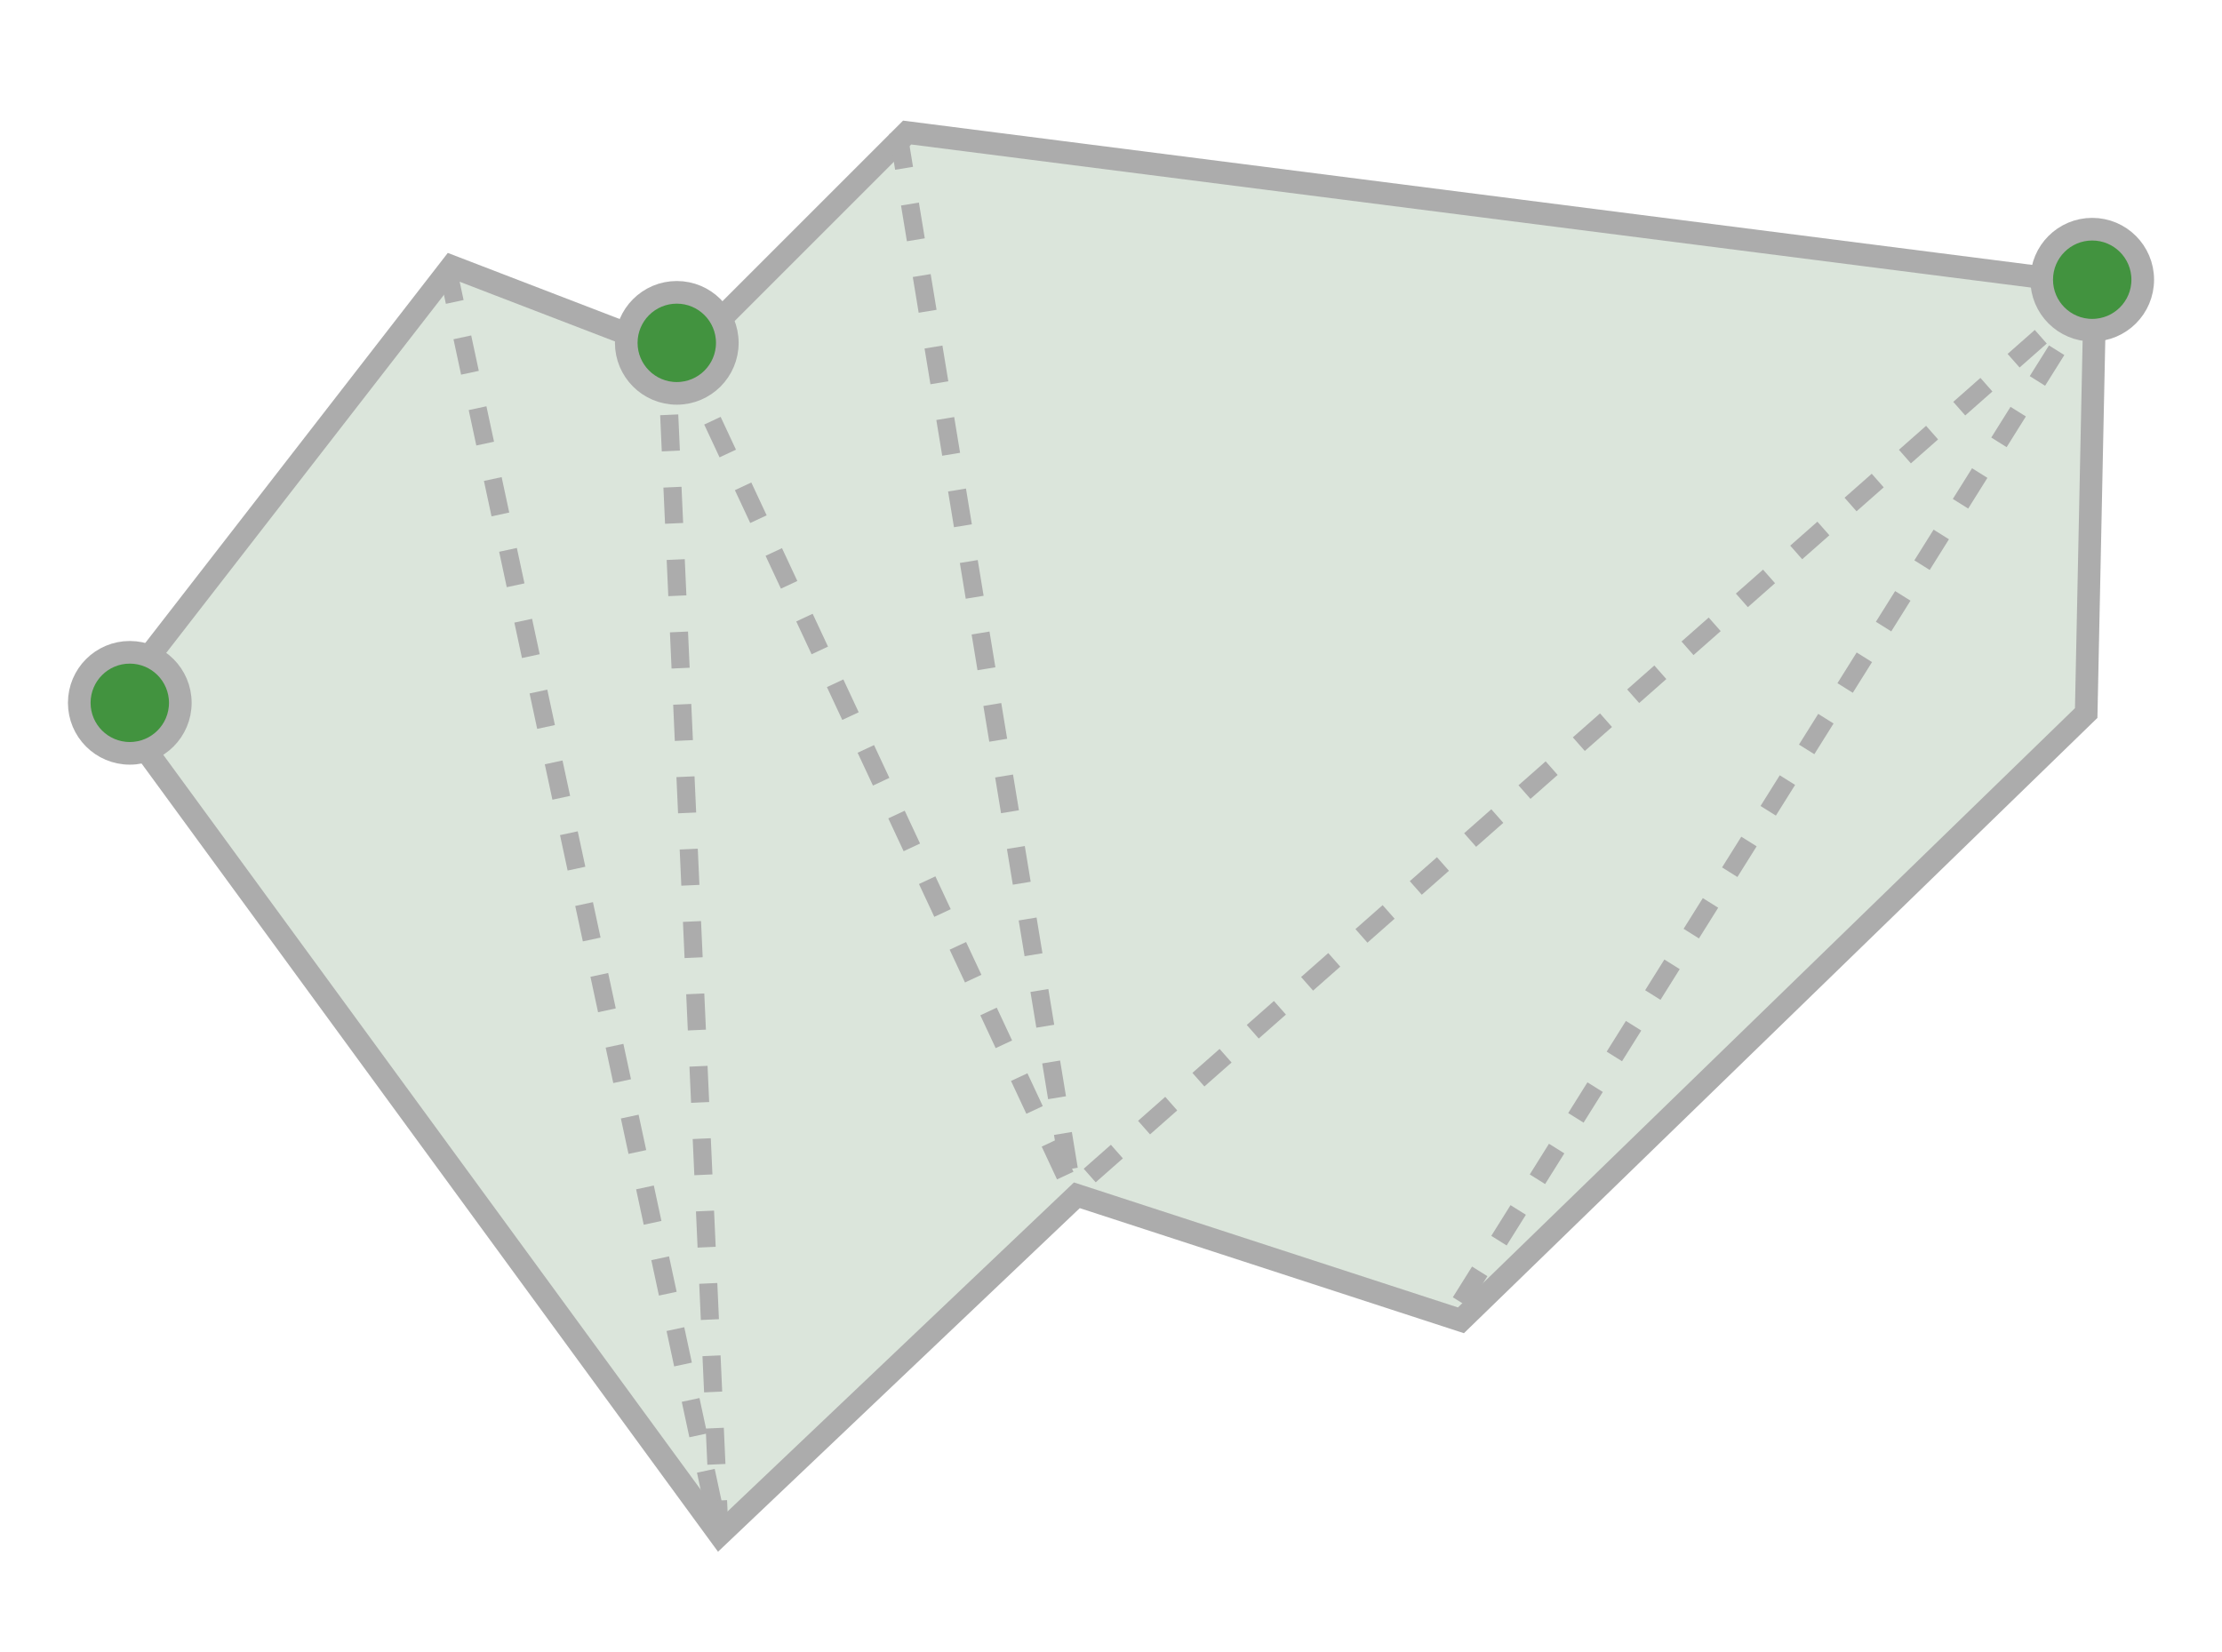 <?xml version="1.0" encoding="UTF-8" standalone="no"?>
<!-- Created with Inkscape (http://www.inkscape.org/) -->

<svg
   width="98.118mm"
   height="72.96mm"
   viewBox="0 0 98.118 72.96"
   version="1.1"
   id="svg5"
   sodipodi:docname="guards3.svg"
   inkscape:version="1.1 (c4e8f9e, 2021-05-24)"
   xmlns:inkscape="http://www.inkscape.org/namespaces/inkscape"
   xmlns:sodipodi="http://sodipodi.sourceforge.net/DTD/sodipodi-0.dtd"
   xmlns="http://www.w3.org/2000/svg"
   xmlns:svg="http://www.w3.org/2000/svg">
  <sodipodi:namedview
     id="namedview7"
     pagecolor="#ffffff"
     bordercolor="#666666"
     borderopacity="1.0"
     inkscape:pageshadow="2"
     inkscape:pageopacity="0"
     inkscape:pagecheckerboard="true"
     inkscape:document-units="mm"
     showgrid="false"
     fit-margin-top="3"
     fit-margin-left="3"
     fit-margin-right="3"
     fit-margin-bottom="3"
     inkscape:zoom="1.3416246"
     inkscape:cx="206.83879"
     inkscape:cy="185.96857"
     inkscape:window-width="1516"
     inkscape:window-height="997"
     inkscape:window-x="0"
     inkscape:window-y="25"
     inkscape:window-maximized="0"
     inkscape:current-layer="layer1"
     inkscape:snap-global="false" />
  <defs
     id="defs2">
    <marker
       style="overflow:visible;"
       id="Arrow2Mend"
       refX="0.0"
       refY="0.0"
       orient="auto"
       inkscape:stockid="Arrow2Mend"
       inkscape:isstock="true">
      <path
         transform="scale(0.6) rotate(180) translate(0,0)"
         d="M 8.719,4.034 L -2.207,0.016 L 8.719,-4.002 C 6.973,-1.63 6.983,1.616 8.719,4.034 z "
         style="fill-rule:evenodd;fill:context-stroke;stroke-width:0.625;stroke-linejoin:round;"
         id="path5010" />
    </marker>
    <marker
       style="overflow:visible;"
       id="Arrow1Send"
       refX="0.0"
       refY="0.0"
       orient="auto"
       inkscape:stockid="Arrow1Send"
       inkscape:isstock="true">
      <path
         transform="scale(0.2) rotate(180) translate(6,0)"
         style="fill-rule:evenodd;fill:context-stroke;stroke:context-stroke;stroke-width:1.0pt;"
         d="M 0.0,0.0 L 5.0,-5.0 L -12.5,0.0 L 5.0,5.0 L 0.0,0.0 z "
         id="path4998" />
    </marker>
    <marker
       style="overflow:visible;"
       id="Arrow1Mend"
       refX="0.0"
       refY="0.0"
       orient="auto"
       inkscape:stockid="Arrow1Mend"
       inkscape:isstock="true">
      <path
         transform="scale(0.4) rotate(180) translate(10,0)"
         style="fill-rule:evenodd;fill:context-stroke;stroke:context-stroke;stroke-width:1.0pt;"
         d="M 0.0,0.0 L 5.0,-5.0 L -12.5,0.0 L 5.0,5.0 L 0.0,0.0 z "
         id="path4992" />
    </marker>
  </defs>
  <g
     inkscape:label="Layer 1"
     inkscape:groupmode="layer"
     id="layer1"
     transform="translate(-63.307,19.064)">
    <path
       id="path2551"
       style="fill:#5d2828;fill-opacity:0.162;stroke:none;stroke-width:1;stroke-miterlimit:4;stroke-dasharray:none;stroke-opacity:1"
       inkscape:transform-center-x="1.0966699e-06"
       inkscape:transform-center-y="10.152069"
       d="m 145.237,71.82 -7.332,30.457 -7.332,30.456 h 14.664 14.663 l -7.331,-30.456 z" />
    <path
       id="path2310"
       style="fill:#2a5d28;fill-opacity:0.162;stroke:none;stroke-width:1;stroke-miterlimit:4;stroke-dasharray:none;stroke-opacity:1"
       inkscape:transform-center-x="1.0966699e-06"
       inkscape:transform-center-y="10.152069"
       d="m 103.296,71.741 -7.331,30.456 -7.332,30.456 h 14.663 5.198 9.466 41.464 l -4.585,-20.115 h -41.721 l -2.489,-10.341 z"
       sodipodi:nodetypes="ccccccccccc" />
    <path
       id="path868"
       style="fill:none;stroke:#acacac;stroke-width:3.78;stroke-miterlimit:4;stroke-dasharray:none;stroke-opacity:1"
       inkscape:transform-center-x="1.0966699e-06"
       inkscape:transform-center-y="10.152069"
       d="M 240.307,17.191 212.596,132.303 184.887,247.412 h 55.42 19.643 35.777 50.158 79.535 31.307 L 429.016,132.303 401.305,17.191 373.596,132.303 l -9.408,39.082 h -86.762 l -9.408,-39.082 z"
       transform="matrix(0.265,0,0,0.265,39.157,67.442)" />
    <path
       id="path1548"
       style="fill:#2a5d28;fill-opacity:0.162;stroke:#acacac;stroke-width:3.78;stroke-miterlimit:4;stroke-dasharray:none;stroke-opacity:1"
       inkscape:transform-center-x="1.0966699e-06"
       inkscape:transform-center-y="10.152069"
       d="M 68.873,17.191 41.162,132.303 13.451,247.412 H 68.873 124.293 L 96.584,132.303 Z"
       transform="matrix(0.265,0,0,0.265,39.157,67.442)" />
    <path
       sodipodi:type="star"
       style="fill:none;stroke:#acacac;stroke-width:5.853;stroke-miterlimit:4;stroke-dasharray:none;stroke-opacity:1"
       id="path1582"
       inkscape:flatsided="false"
       sodipodi:sides="3"
       sodipodi:cx="259.38702"
       sodipodi:cy="438.27463"
       sodipodi:r1="76.740028"
       sodipodi:r2="153.48006"
       sodipodi:arg1="1.0471976"
       sodipodi:arg2="2.0943951"
       inkscape:rounded="0"
       inkscape:randomized="0"
       d="m 297.757,504.733 -115.11,66.459 0,-132.918 0,-132.918 115.11,66.459 115.11,66.459 z"
       transform="matrix(0,-0.265,0.11,0,54.388,270.476)"
       inkscape:transform-center-x="1.0966699e-06"
       inkscape:transform-center-y="10.152069" />
    <path
       sodipodi:type="star"
       style="fill:none;stroke:#acacac;stroke-width:5.853;stroke-miterlimit:4;stroke-dasharray:none;stroke-opacity:1"
       id="path1584"
       inkscape:flatsided="false"
       sodipodi:sides="3"
       sodipodi:cx="259.38702"
       sodipodi:cy="438.27463"
       sodipodi:r1="76.740028"
       sodipodi:r2="153.48006"
       sodipodi:arg1="1.0471976"
       sodipodi:arg2="2.0943951"
       inkscape:rounded="0"
       inkscape:randomized="0"
       d="m 297.757,504.733 -115.11,66.459 0,-132.918 0,-132.918 115.11,66.459 115.11,66.459 z"
       transform="matrix(0,-0.265,0.11,0,96.986,270.476)"
       inkscape:transform-center-x="1.0966699e-06"
       inkscape:transform-center-y="10.152069" />
    <rect
       style="fill:none;stroke:#acacac;stroke-width:1;stroke-miterlimit:4;stroke-dasharray:none;stroke-opacity:1"
       id="rect1586"
       width="43.781"
       height="20.116"
       x="107.936"
       y="202.035"
       ry="0" />
    <circle
       style="fill:#42933f;fill-opacity:1;stroke:#acacac;stroke-width:1;stroke-miterlimit:4;stroke-dasharray:none;stroke-opacity:1"
       id="path1826"
       cx="42.783"
       cy="132.147"
       r="2.231" />
    <circle
       style="fill:#42933f;fill-opacity:1;stroke:#acacac;stroke-width:1;stroke-miterlimit:4;stroke-dasharray:none;stroke-opacity:1"
       id="circle1926"
       cx="88.522"
       cy="132.147"
       r="2.231" />
    <path
       id="path2865"
       style="fill:#2a5d28;fill-opacity:0.162;stroke:none;stroke-width:1;stroke-miterlimit:4;stroke-dasharray:none;stroke-opacity:1"
       inkscape:transform-center-x="1.0966699e-06"
       inkscape:transform-center-y="10.152069"
       d="m 189.934,71.741 -7.331,30.456 -7.332,30.456 h 14.663 5.198 9.466 84.258 l -4.585,-20.115 H 199.755 l -2.489,-10.341 z"
       sodipodi:nodetypes="ccccccccccc" />
    <path
       id="path2888"
       style="fill:#2a5d28;fill-opacity:0.162;stroke:none;stroke-width:1;stroke-miterlimit:4;stroke-dasharray:none;stroke-opacity:1"
       inkscape:transform-center-x="1.0966699e-06"
       inkscape:transform-center-y="10.152069"
       d="m 232.109,71.991 -7.332,30.457 -7.332,30.456 h 14.664 14.663 l -7.331,-30.456 z" />
    <path
       id="path3091"
       style="fill:#2a5d28;fill-opacity:0.162;stroke:none;stroke-width:1;stroke-miterlimit:4;stroke-dasharray:none;stroke-opacity:1"
       inkscape:transform-center-x="1.0966699e-06"
       inkscape:transform-center-y="10.152069"
       d="m 274.509,71.991 -7.332,30.457 -7.332,30.456 h 14.664 14.663 l -7.331,-30.456 z" />
    <path
       id="path1599"
       style="fill:none;stroke:#acacac;stroke-width:3.78;stroke-miterlimit:4;stroke-dasharray:none;stroke-opacity:1"
       inkscape:transform-center-x="1.0966699e-06"
       inkscape:transform-center-y="10.152069"
       d="M 569.188,17.191 541.477,132.303 513.768,247.412 h 55.42 160.998 c 0,0 159.137,0.264 159.51,0 h 55.42 L 917.404,132.303 889.695,17.191 861.984,132.303 l -9.531,39.594 h -85.025 l -9.531,-39.594 -27.711,-115.111 -27.709,115.111 -9.531,39.594 h -86.516 l -9.531,-39.594 z"
       transform="matrix(0.265,0,0,0.265,39.157,67.442)"
       sodipodi:nodetypes="ccccccccccccccccccc" />
    <circle
       style="fill:#42933f;fill-opacity:1;stroke:#acacac;stroke-width:1;stroke-miterlimit:4;stroke-dasharray:none;stroke-opacity:1"
       id="circle3089"
       cx="274.617"
       cy="72.464"
       r="2.231" />
    <circle
       style="fill:#42933f;fill-opacity:1;stroke:#acacac;stroke-width:1;stroke-miterlimit:4;stroke-dasharray:none;stroke-opacity:1"
       id="circle2867"
       cx="175.16"
       cy="132.147"
       r="2.231" />
    <path
       style="fill:#255d25;stroke:#acacac;stroke-width:1;stroke-linecap:butt;stroke-linejoin:miter;stroke-miterlimit:4;stroke-dasharray:none;stroke-opacity:1;fill-opacity:0.161"
       d="m 83.248,-7.294 -14.988,19.327 26.821,36.681 15.777,-14.988 16.96,5.522 27.61,-26.821 0.394,-18.932 -52.458,-6.705 -9.861,9.861 z"
       id="path3841" />
    <path
       style="fill:none;stroke:#acacac;stroke-width:0.8;stroke-linecap:butt;stroke-linejoin:miter;stroke-miterlimit:4;stroke-dasharray:1.6, 1.6;stroke-dashoffset:0;stroke-opacity:1"
       d="M 83.051,-7.294 95.081,48.714"
       id="path4116" />
    <path
       style="fill:none;stroke:#acacac;stroke-width:0.8;stroke-linecap:butt;stroke-linejoin:miter;stroke-miterlimit:4;stroke-dasharray:1.6, 1.6;stroke-dashoffset:0;stroke-opacity:1"
       d="M 92.714,-3.941 95.081,48.714"
       id="path4231"
       sodipodi:nodetypes="cc" />
    <path
       style="fill:none;stroke:#acacac;stroke-width:0.8;stroke-linecap:butt;stroke-linejoin:miter;stroke-miterlimit:4;stroke-dasharray:1.6, 1.6;stroke-dashoffset:0;stroke-opacity:1"
       d="M 93.411,-3.383 110.66,33.529"
       id="path4290"
       sodipodi:nodetypes="cc" />
    <path
       style="fill:none;stroke:#acacac;stroke-width:0.8;stroke-linecap:butt;stroke-linejoin:miter;stroke-miterlimit:4;stroke-dasharray:1.6, 1.6;stroke-dashoffset:0;stroke-opacity:1"
       d="m 102.969,-13.21 7.691,46.739"
       id="path4330"
       sodipodi:nodetypes="cc" />
    <path
       style="fill:none;stroke:#acacac;stroke-width:0.8;stroke-linecap:butt;stroke-linejoin:miter;stroke-miterlimit:4;stroke-dasharray:1.6, 1.6;stroke-dashoffset:0;stroke-opacity:1"
       d="M 155.822,-6.308 110.66,33.529"
       id="path4332"
       sodipodi:nodetypes="cc" />
    <path
       style="fill:none;stroke:#acacac;stroke-width:0.8;stroke-linecap:butt;stroke-linejoin:miter;stroke-miterlimit:4;stroke-dasharray:1.6, 1.6;stroke-dashoffset:0;stroke-opacity:1"
       d="M 155.822,-6.308 127.563,38.82"
       id="path4334"
       sodipodi:nodetypes="cc" />
    <circle
       style="fill:#42933f;fill-opacity:1;stroke:#acacac;stroke-width:1;stroke-miterlimit:4;stroke-dasharray:none;stroke-opacity:1"
       id="circle2886"
       cx="69.038"
       cy="11.976"
       r="2.231" />
    <circle
       style="fill:#42933f;fill-opacity:1;stroke:#acacac;stroke-width:1;stroke-miterlimit:4;stroke-dasharray:none;stroke-opacity:1"
       id="circle4582"
       cx="93.192"
       cy="-3.922"
       r="2.231" />
    <circle
       style="fill:#42933f;fill-opacity:1;stroke:#acacac;stroke-width:1;stroke-miterlimit:4;stroke-dasharray:none;stroke-opacity:1"
       id="circle4588"
       cx="155.694"
       cy="-6.711"
       r="2.231" />
  </g>
</svg>
